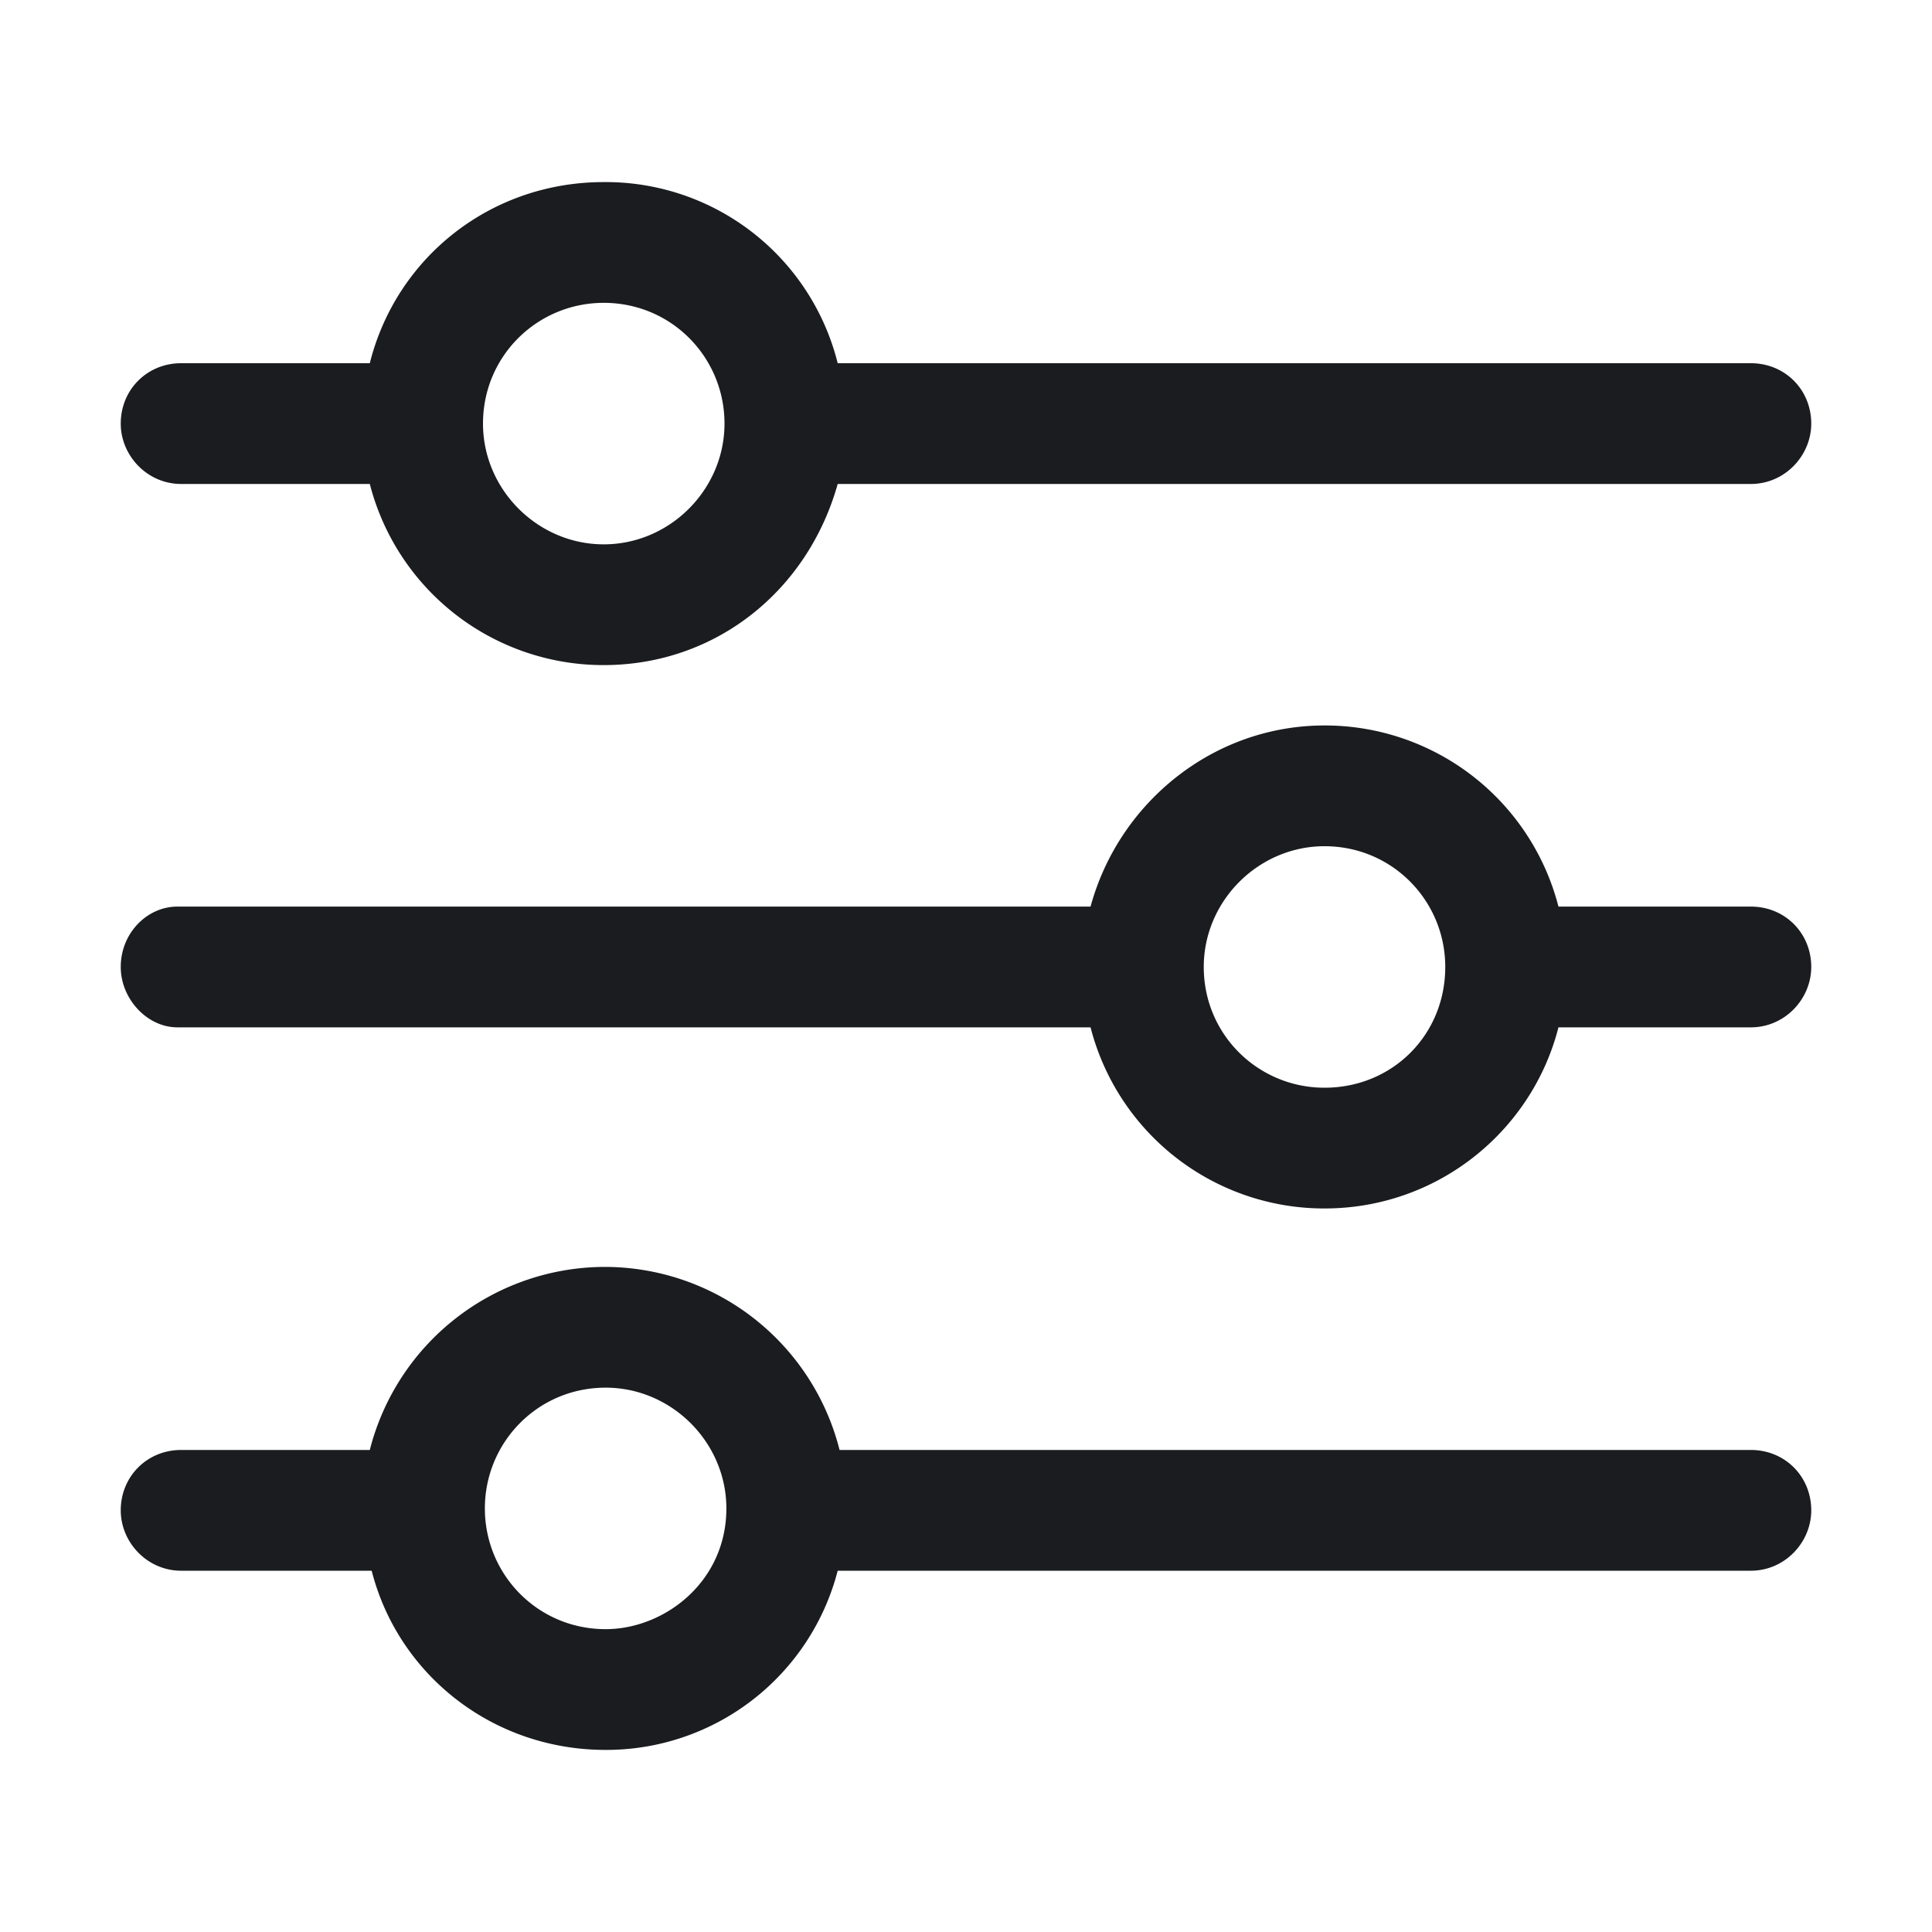 <svg xmlns="http://www.w3.org/2000/svg" width="32" height="32" fill="none"><g clip-path="url(#a)"><path fill="#1A1C1F" fill-rule="evenodd" d="M10.031 20.984a4.015 4.015 0 0 1 3.875 3.032H29c.563 0 1 .437 1 1 0 .53-.437 1-1 1H13.875a3.96 3.96 0 0 1-3.844 2.968c-1.875 0-3.437-1.25-3.875-2.968H3c-.562 0-1-.47-1-1 0-.563.438-1 1-1h3.125a4.024 4.024 0 0 1 3.906-3.032m0 2c-1.125 0-2 .907-2 2 0 1.094.875 2 2 2 .969 0 2-.78 2-2 0-1.093-.906-2-2-2m11.907-10.968a3.995 3.995 0 0 1 3.875 3H29c.563 0 1 .437 1 1 0 .53-.437 1-1 1h-3.187c-.438 1.718-2 3-3.875 3a3.995 3.995 0 0 1-3.875-3H2.938c-.5 0-.938-.47-.938-1 0-.563.438-1 .938-1h15.125c.468-1.72 2.03-3 3.875-3m0 2c-1.094 0-2 .906-2 2 0 1.125.906 2 2 2 1.125 0 2-.875 2-2 0-1.094-.875-2-2-2M10 3.016a3.96 3.96 0 0 1 3.875 3H29c.563 0 1 .437 1 1 0 .53-.437 1-1 1H13.875c-.5 1.78-2.031 3-3.875 3a3.995 3.995 0 0 1-3.875-3H3c-.562 0-1-.47-1-1 0-.563.438-1 1-1h3.125c.438-1.75 2-3 3.875-3m0 2c-1.094 0-2 .875-2 2 0 1.093.906 2 2 2s2-.907 2-2c0-1.094-.875-2-2-2" clip-rule="evenodd"/></g><defs><clipPath id="a"><path fill="#fff" d="M0 0h32v32H0z"/></clipPath></defs></svg>